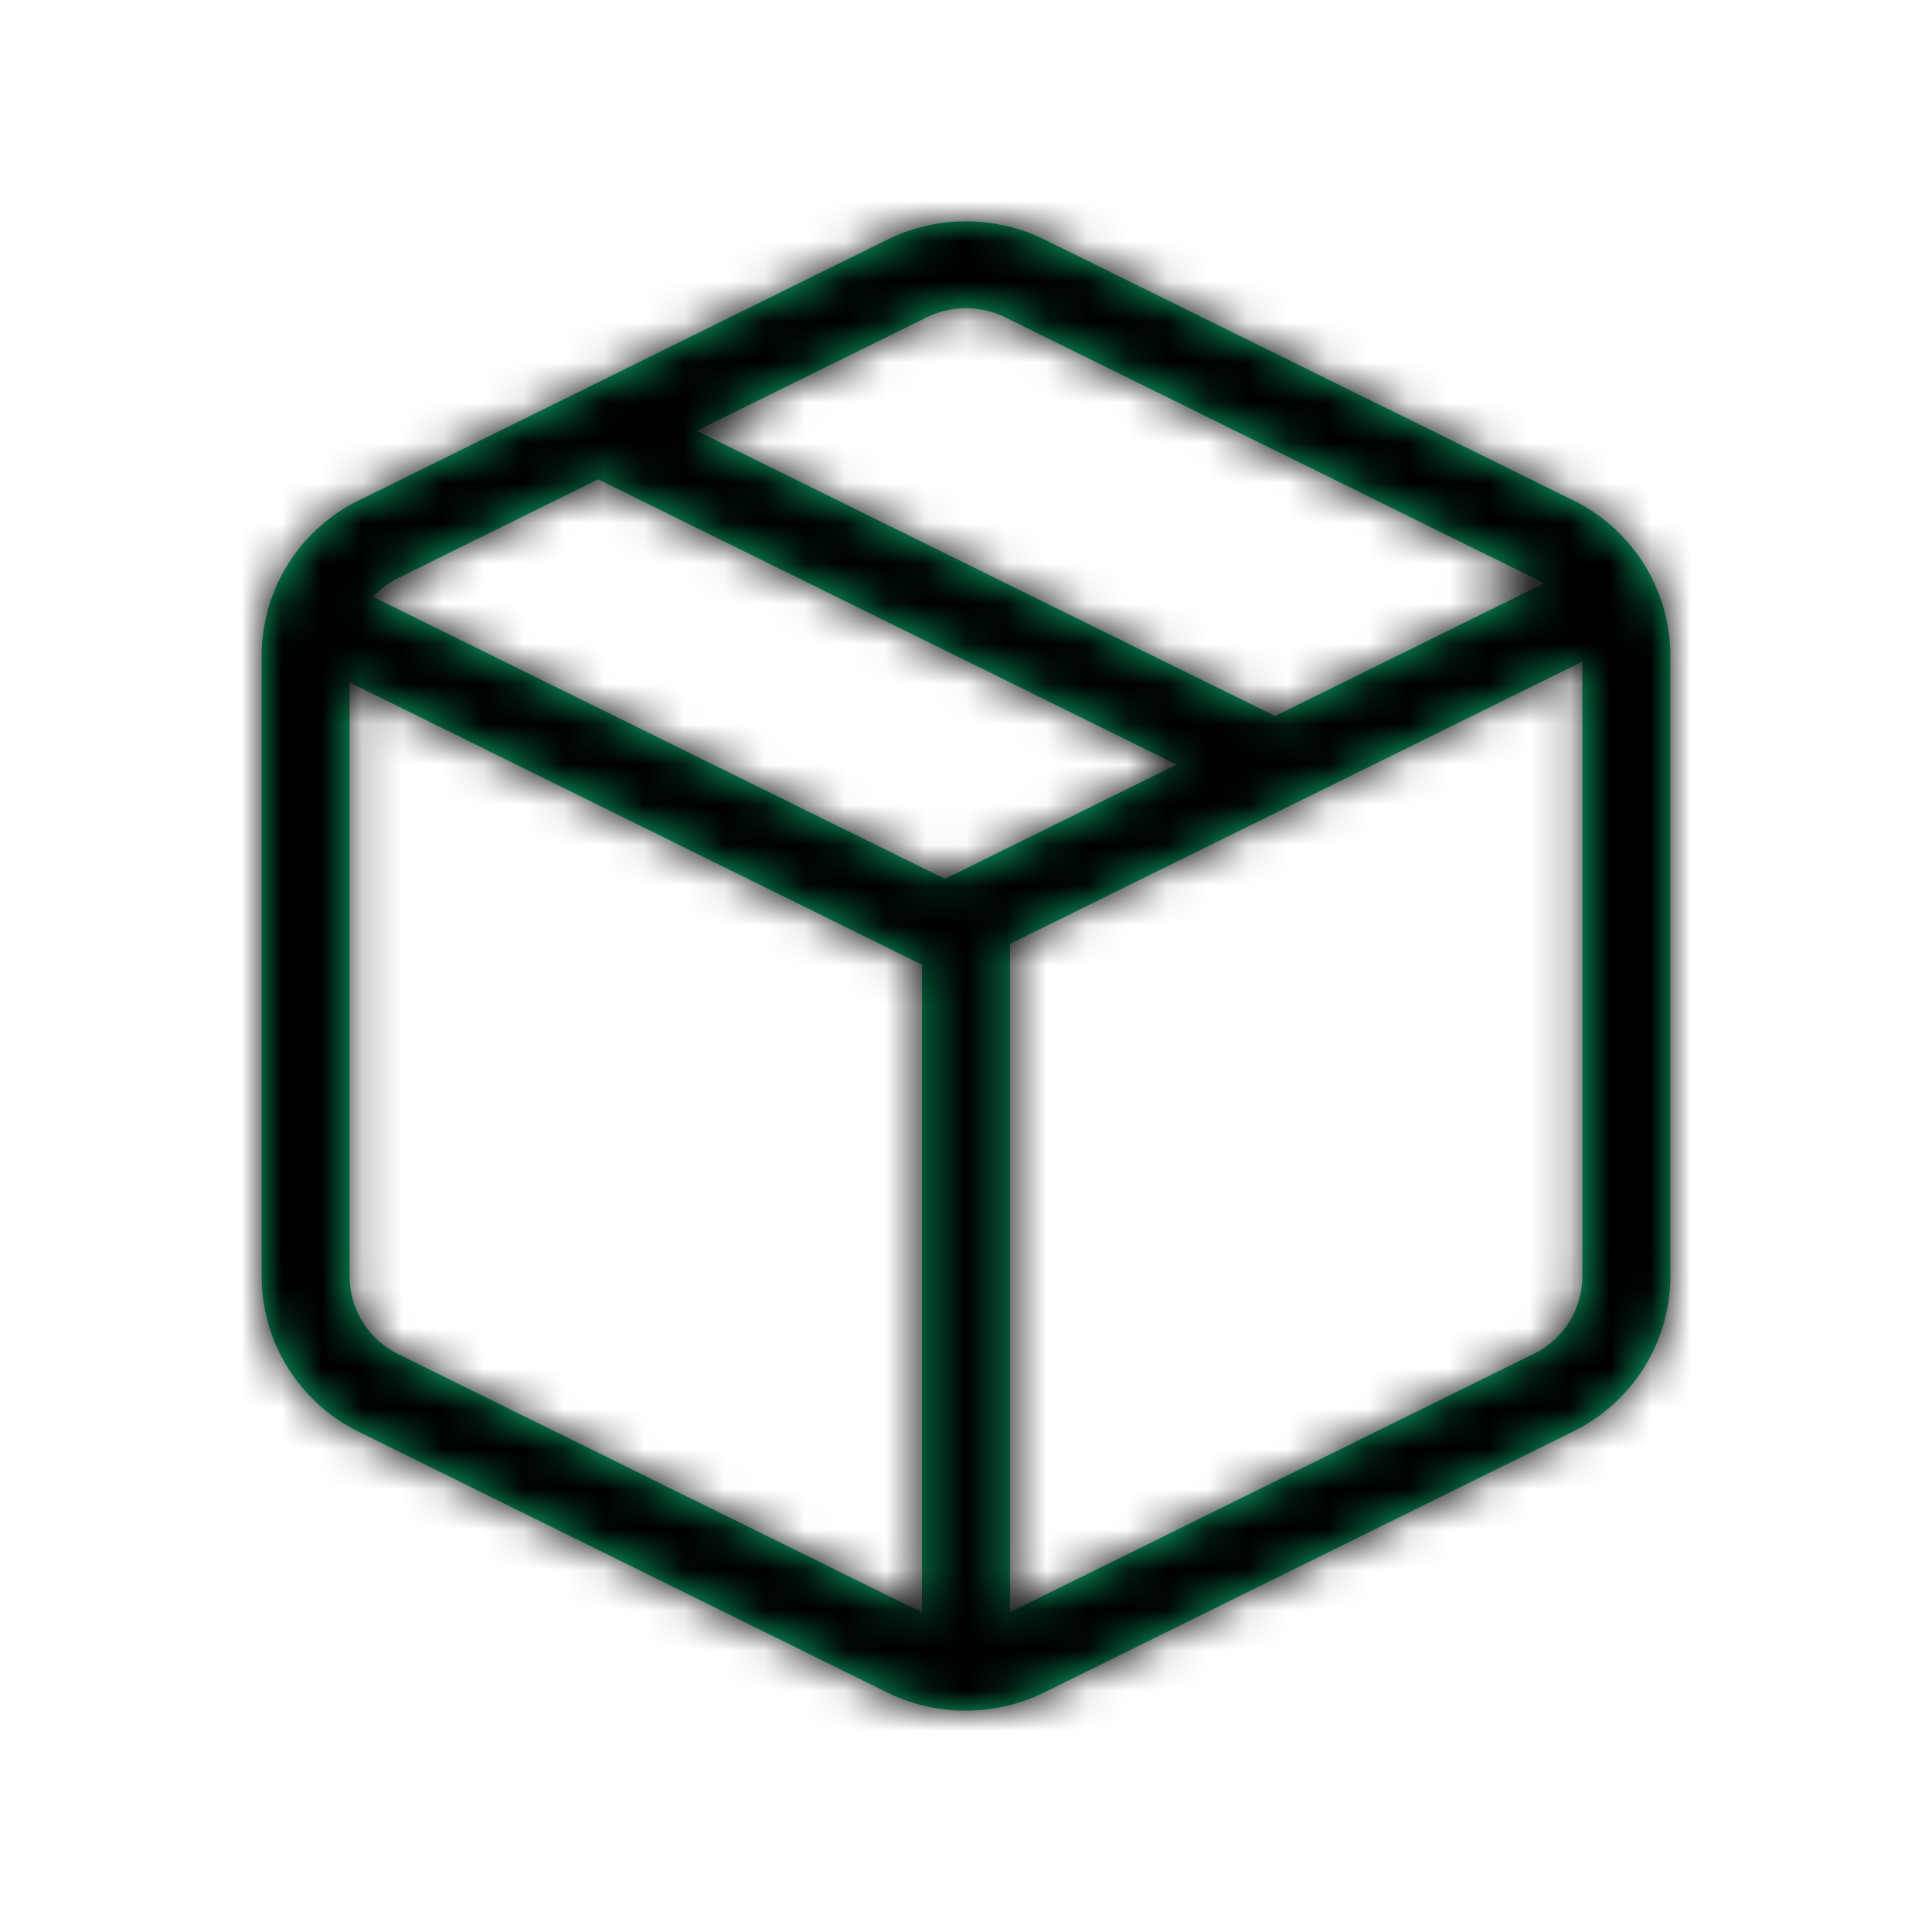 <svg width="48" height="48" viewBox="0 0 48 48" xmlns="http://www.w3.org/2000/svg" xmlns:xlink="http://www.w3.org/1999/xlink">
    <defs>
        <path d="m19.447.45 13.125 6.474A4.31 4.31 0 0 1 35 10.787V26.21a4.309 4.309 0 0 1-2.426 3.86L19.45 36.545a4.429 4.429 0 0 1-3.916 0L2.406 30.069A4.307 4.307 0 0 1 0 26.193V10.786a4.31 4.31 0 0 1 2.426-3.86L15.553.45a4.43 4.43 0 0 1 3.894 0zM2.187 11.456V26.2c-.005.82.461 1.573 1.2 1.94l13.019 6.421V18.468L2.187 11.455zm30.625-.518L18.593 17.95v16.604l13.005-6.414a2.155 2.155 0 0 0 1.215-1.93l-.001-15.273zM8.362 6.409l-4.96 2.447c-.244.12-.459.28-.637.472l14.21 7.008 5.758-2.84L8.362 6.409zm8.167-4.027-5.721 2.821 14.37 7.087L31.848 9a2.21 2.21 0 0 0-.252-.145L18.472 2.383c-.613-.3-1.332-.3-1.943-.001z" id="i7lopdf4va"/>
    </defs>
    <g transform="translate(6.5 5.5)" fill="none" fill-rule="evenodd">
        <mask id="708d6iwvhb" fill="#fff">
            <use xlink:href="#i7lopdf4va"/>
        </mask>
        <use fill="#0ABB76" fill-rule="nonzero" xlink:href="#i7lopdf4va"/>
        <g mask="url(#708d6iwvhb)" fill="#000">
            <path d="M-6.5-5.5h48v48h-48z"/>
        </g>
    </g>
</svg>
